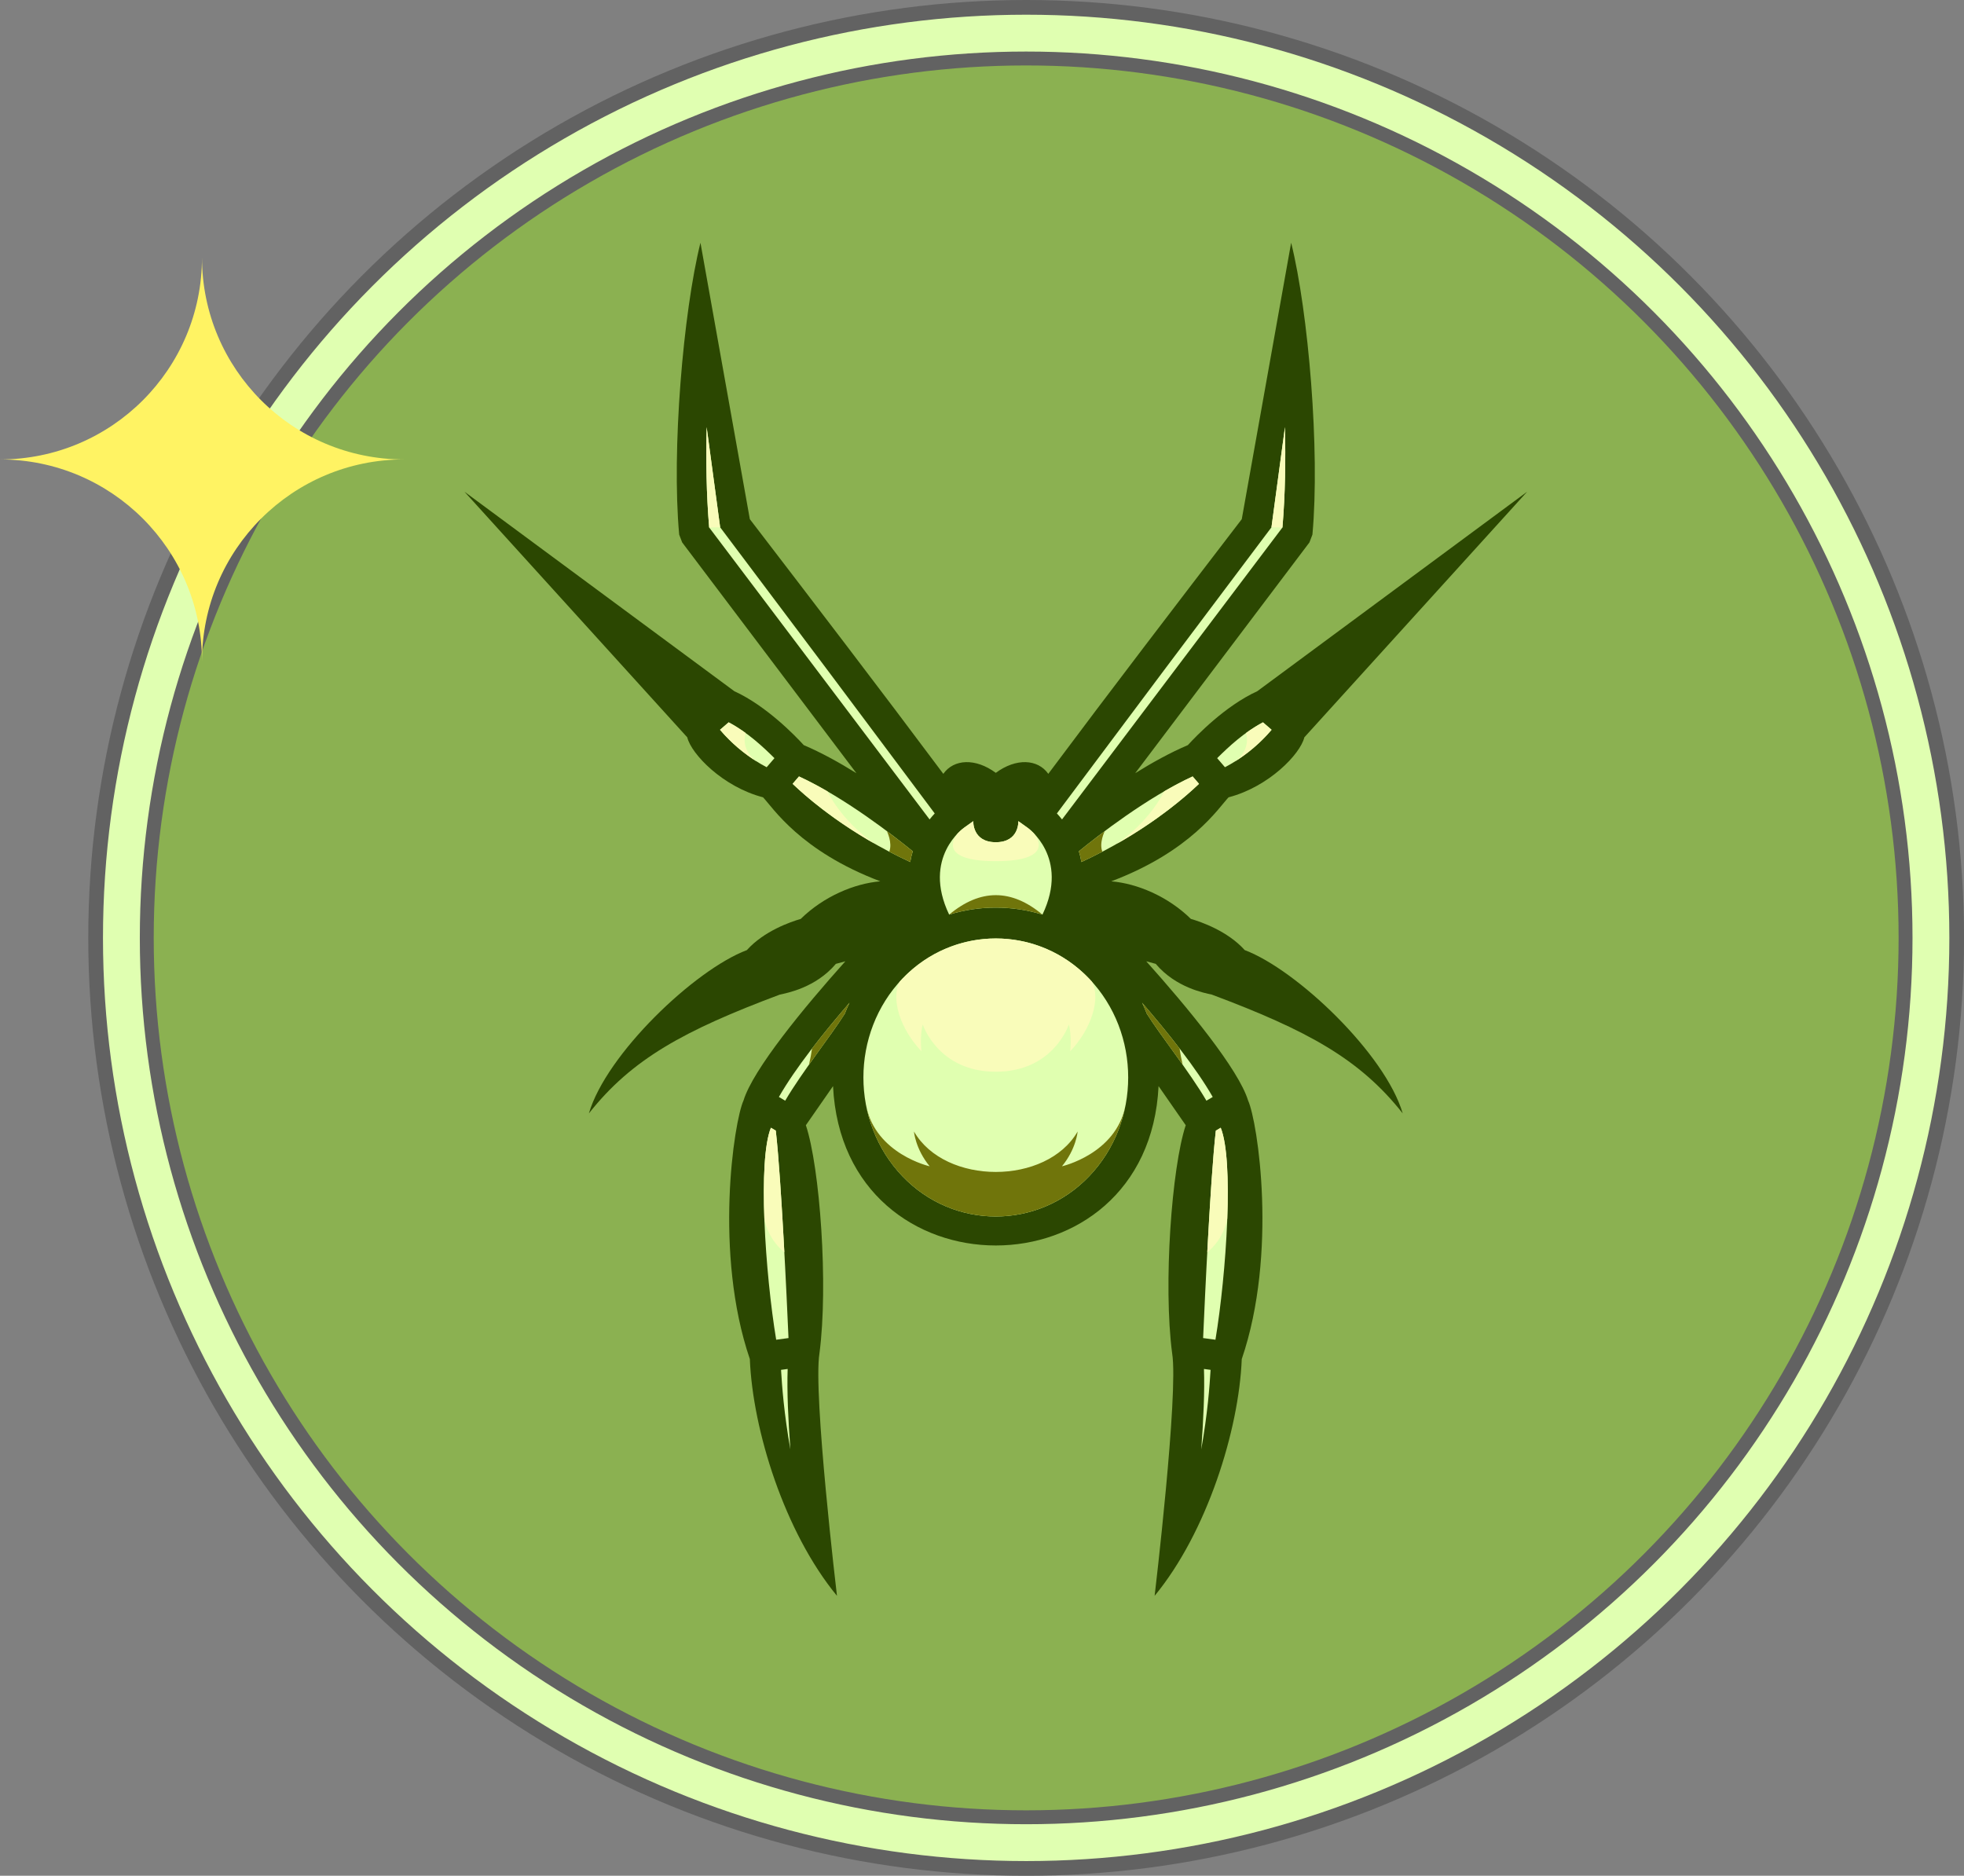 <svg width="267" height="255" viewBox="0 0 267 255" fill="none" xmlns="http://www.w3.org/2000/svg">
<rect x="0" y="0" width="267" height="255" fill="#808080" stroke="none"/>
<circle cx="139.504" cy="127.504" r="126.504" fill="#E0FFB1" stroke="#626262" stroke-width="2"/>
<circle cx="139.504" cy="127.504" r="119.551" fill="#8BB151" stroke="#626262" stroke-width="1.89"/>
<path d="M27.46 89.921C27.46 74.749 15.172 62.461 0 62.461C15.172 62.461 27.46 50.172 27.46 35C27.46 50.172 39.749 62.461 54.921 62.461C39.749 62.461 27.46 74.749 27.46 89.921Z" fill="#FFF363"/>
<g clip-path="url(#clip0_19_2434)">
<path d="M135.376 169.32C146.088 169.32 156.8 162.099 157.504 147.656C159.049 149.897 160.487 151.958 161.197 152.972C159.295 158.681 158.122 174.691 159.352 183.994C160.238 189.434 156.977 216.885 156.969 216.95C164.088 208.316 168.428 194.418 168.814 184.762C173.717 170.4 170.983 152.488 169.674 149.61C168.381 145.379 161.455 136.963 155.83 130.687C156.369 130.838 156.808 130.954 157.118 131.034C159.863 134.283 163.759 134.995 164.742 135.214C177.758 140.091 184.862 143.969 190.696 151.367C188.333 143.304 176.318 131.843 169.218 129.164C166.878 126.555 163.238 125.312 161.898 124.925C158.762 121.851 154.58 120.106 151.076 119.814C161.989 115.683 165.673 109.804 167.022 108.392C172.489 106.97 176.781 102.508 177.322 100.238L207.611 66.847L170.92 93.971C166.579 95.95 162.641 100.032 161.483 101.299C159.11 102.306 156.651 103.666 154.329 105.113L178.013 73.742L178.42 72.678C179.468 61.243 177.868 42.396 175.528 33L168.814 70.581C159.987 82.097 151.193 93.575 142.512 105.202C141.085 103.179 138.135 103.028 135.376 105.068C132.618 103.028 129.668 103.179 128.241 105.202C119.56 93.575 110.765 82.097 101.939 70.581L95.225 33C92.885 42.396 91.284 61.243 92.333 72.678L92.74 73.742L116.424 105.113C114.102 103.666 111.643 102.306 109.27 101.299C108.112 100.032 104.174 95.95 99.833 93.971L63.142 66.847L93.431 100.238C93.972 102.508 98.264 106.97 103.731 108.392C105.08 109.804 108.764 115.683 119.677 119.814C116.172 120.106 111.991 121.851 108.855 124.925C107.515 125.312 103.875 126.555 101.535 129.164C94.435 131.843 82.419 143.304 80.057 151.367C85.891 143.969 92.995 140.091 106.011 135.214C106.994 134.995 110.89 134.283 113.635 131.034C113.945 130.954 114.384 130.838 114.923 130.687C109.298 136.963 102.372 145.379 101.079 149.61C99.769 152.488 97.036 170.4 101.939 184.762C102.325 194.418 106.665 208.316 113.784 216.95C113.776 216.885 110.515 189.434 111.401 183.994C112.631 174.691 111.458 158.681 109.556 152.972C110.266 151.958 111.704 149.897 113.249 147.656C113.953 162.099 124.665 169.32 135.376 169.32Z" fill="#2B4701"/>
<path d="M148.07 159.911C155.142 152.508 155.143 140.453 148.07 133.05C141.105 125.759 129.647 125.759 122.682 133.05C115.61 140.453 115.61 152.508 122.682 159.911C129.647 167.202 141.105 167.202 148.07 159.911Z" fill="#E0FFB0"/>
<path d="M172.868 99.213L171.695 98.2C169.093 99.579 167.014 101.542 165.47 103.07L166.529 104.302C168.49 103.28 170.844 101.612 172.868 99.213Z" fill="#E0FFB0"/>
<path d="M164.009 149.638L164.866 149.13C162.633 145.217 158.796 140.409 155.268 136.322C155.5 136.814 155.715 137.315 155.914 137.825C157.71 140.702 161.794 145.828 164.009 149.638Z" fill="#E0FFB0"/>
<path d="M163.561 181.907L165.236 182.134C166.724 173.146 167.762 157.787 165.953 153.314L165.29 153.707C164.555 160.074 163.803 176.364 163.561 181.907Z" fill="#E0FFB0"/>
<path d="M144.38 111.399L174.345 71.709C174.729 67.202 174.79 62.487 174.686 58.068L172.852 71.684C163.092 84.637 153.383 97.589 143.681 110.586C143.905 110.827 144.141 111.099 144.38 111.399Z" fill="#E0FFB0"/>
<path d="M147.013 117.19C155.328 113.342 160.706 108.752 163 106.56L162.135 105.555C155.94 108.41 149.263 113.614 146.67 115.728C146.809 116.192 146.926 116.679 147.013 117.19Z" fill="#E0FFB0"/>
<path d="M126.375 111.399L96.409 71.709C96.026 67.202 95.964 62.487 96.067 58.068L97.903 71.684C107.663 84.637 117.371 97.589 127.073 110.586C126.849 110.827 126.613 111.099 126.375 111.399Z" fill="#E0FFB0"/>
<path d="M107.755 106.56L108.62 105.555C114.814 108.409 121.492 113.615 124.086 115.729C123.946 116.192 123.829 116.68 123.743 117.19C115.428 113.342 110.048 108.752 107.755 106.56Z" fill="#E0FFB0"/>
<path d="M97.886 99.213L99.06 98.2C101.662 99.579 103.74 101.542 105.285 103.07L104.225 104.302C102.264 103.28 99.91 101.612 97.886 99.213Z" fill="#E0FFB0"/>
<path d="M106.745 149.639L105.888 149.13C108.121 145.217 111.958 140.41 115.485 136.324C115.253 136.816 115.038 137.317 114.84 137.826C113.043 140.704 108.96 145.829 106.745 149.639Z" fill="#E0FFB0"/>
<path d="M106.181 186.23L107.08 186.108C106.973 189.118 107.152 193.052 107.448 197.037C106.572 192.089 106.316 188.459 106.181 186.23Z" fill="#E0FFB0"/>
<path d="M141.719 124.341C145.452 116.54 139.712 112.542 139.695 112.53L138.44 111.634C138.44 111.634 138.592 114.498 135.377 114.498C132.162 114.498 132.314 111.634 132.314 111.634L131.059 112.53C131.043 112.542 125.302 116.54 129.035 124.341C131.087 123.704 133.232 123.386 135.377 123.386C137.522 123.386 139.668 123.704 141.719 124.341Z" fill="#E0FFB0"/>
<path d="M146.502 153.824C142.268 161.157 128.485 161.157 124.251 153.824C124.251 153.824 124.432 156.171 126.382 158.554C126.382 158.554 119.076 156.901 117.758 150.36C118.45 153.863 120.092 157.199 122.683 159.911C126.165 163.556 130.771 165.379 135.376 165.379C139.982 165.379 144.588 163.556 148.07 159.911C150.661 157.199 152.303 153.863 152.995 150.36C151.677 156.901 144.371 158.554 144.371 158.554C146.321 156.171 146.502 153.824 146.502 153.824Z" fill="#70750B"/>
<path d="M129.036 124.341C133.261 120.813 137.494 120.813 141.719 124.341C137.619 123.068 133.135 123.068 129.036 124.341Z" fill="#70750B"/>
<path d="M145.487 142.919C148.381 139.878 149.671 135.772 148.447 133.456C148.324 133.32 148.198 133.184 148.071 133.05C147.774 132.739 147.468 132.441 147.155 132.157C143.802 129.107 139.59 127.582 135.377 127.582C131.164 127.582 126.952 129.107 123.598 132.157C123.285 132.441 122.98 132.739 122.683 133.05C122.556 133.184 122.429 133.32 122.307 133.456C121.083 135.772 122.373 139.878 125.267 142.919C125.267 142.919 125.014 140.896 125.447 139.271C125.447 139.271 127.504 145.699 135.377 145.699C143.25 145.699 145.307 139.271 145.307 139.271C145.739 140.896 145.487 142.919 145.487 142.919Z" fill="#F9FCBA"/>
<path d="M158.267 107.58C158.267 107.58 156.458 111.542 151.808 114.726C157.427 111.541 161.182 108.297 163 106.56L162.135 105.555C160.853 106.146 159.55 106.837 158.267 107.58Z" fill="#F9FCBA"/>
<path d="M169.381 99.653C169.381 99.653 170.201 101.79 167.917 103.505C169.542 102.485 171.303 101.067 172.868 99.213L171.694 98.2C170.871 98.637 170.1 99.132 169.381 99.653Z" fill="#F9FCBA"/>
<path d="M160.362 142.543C158.734 140.422 156.965 138.289 155.268 136.322C155.5 136.814 155.715 137.315 155.914 137.825C157.003 139.568 158.93 142.138 160.774 144.739C160.585 143.93 160.453 143.193 160.362 142.543Z" fill="#70750B"/>
<path d="M112.487 107.58C112.487 107.58 114.296 111.542 118.946 114.726C113.327 111.541 109.572 108.297 107.755 106.56L108.619 105.555C109.901 106.146 111.204 106.837 112.487 107.58Z" fill="#F9FCBA"/>
<path d="M101.372 99.653C101.372 99.653 100.553 101.79 102.837 103.505C101.212 102.485 99.451 101.067 97.886 99.213L99.06 98.2C99.883 98.637 100.654 99.132 101.372 99.653Z" fill="#F9FCBA"/>
<path d="M110.392 142.543C112.02 140.422 113.788 138.289 115.486 136.322C115.254 136.814 115.039 137.315 114.84 137.825C113.752 139.568 111.824 142.138 109.98 144.739C110.169 143.93 110.301 143.193 110.392 142.543Z" fill="#70750B"/>
<path d="M135.377 117.07C143.998 117.07 140.526 113.265 140.526 113.265C140.052 112.779 139.7 112.533 139.695 112.53L138.44 111.634C138.44 111.634 138.592 114.498 135.377 114.498C132.163 114.498 132.315 111.634 132.315 111.634L131.06 112.53C131.055 112.533 130.702 112.779 130.229 113.265C130.229 113.265 126.757 117.07 135.377 117.07Z" fill="#F9FCBA"/>
<path d="M96.409 71.709L97.903 71.684L96.068 58.068C95.964 62.487 96.027 67.202 96.409 71.709Z" fill="#F9FCBA"/>
<path d="M174.686 58.068L172.851 71.684L174.344 71.709C174.727 67.202 174.789 62.487 174.686 58.068Z" fill="#F9FCBA"/>
<path d="M149.863 115.786C149.39 114.579 150.192 112.981 150.192 112.981C148.708 114.09 147.486 115.062 146.67 115.728C146.809 116.192 146.926 116.679 147.012 117.19C148.005 116.731 148.955 116.261 149.863 115.786Z" fill="#70750B"/>
<path d="M120.892 115.786C121.364 114.579 120.563 112.981 120.563 112.981C122.047 114.09 123.269 115.062 124.085 115.728C123.946 116.192 123.829 116.679 123.742 117.19C122.75 116.731 121.8 116.261 120.892 115.786Z" fill="#70750B"/>
<path d="M164.125 170.234C166.485 168.351 166.845 165.645 166.845 165.645C167.04 160.279 166.836 155.499 165.952 153.314L165.289 153.707C164.876 157.297 164.456 164.041 164.125 170.234Z" fill="#F9FCBA"/>
<path d="M107.195 181.907L105.52 182.134C104.032 173.146 102.994 157.787 104.803 153.314L105.466 153.707C106.2 160.074 106.953 176.364 107.195 181.907Z" fill="#E0FFB0"/>
<path d="M106.63 170.234C104.271 168.351 103.91 165.645 103.91 165.645C103.715 160.279 103.92 155.499 104.803 153.314L105.466 153.707C105.88 157.297 106.299 164.041 106.63 170.234Z" fill="#F9FCBA"/>
<path d="M164.574 186.23L163.675 186.108C163.782 189.118 163.603 193.052 163.307 197.037C164.183 192.089 164.439 188.459 164.574 186.23Z" fill="#E0FFB0"/>
</g>
<defs>
<clipPath id="clip0_19_2434">
<rect width="144.47" height="183.95" fill="white" transform="translate(63.142 33)"/>
</clipPath>
</defs>
</svg>
